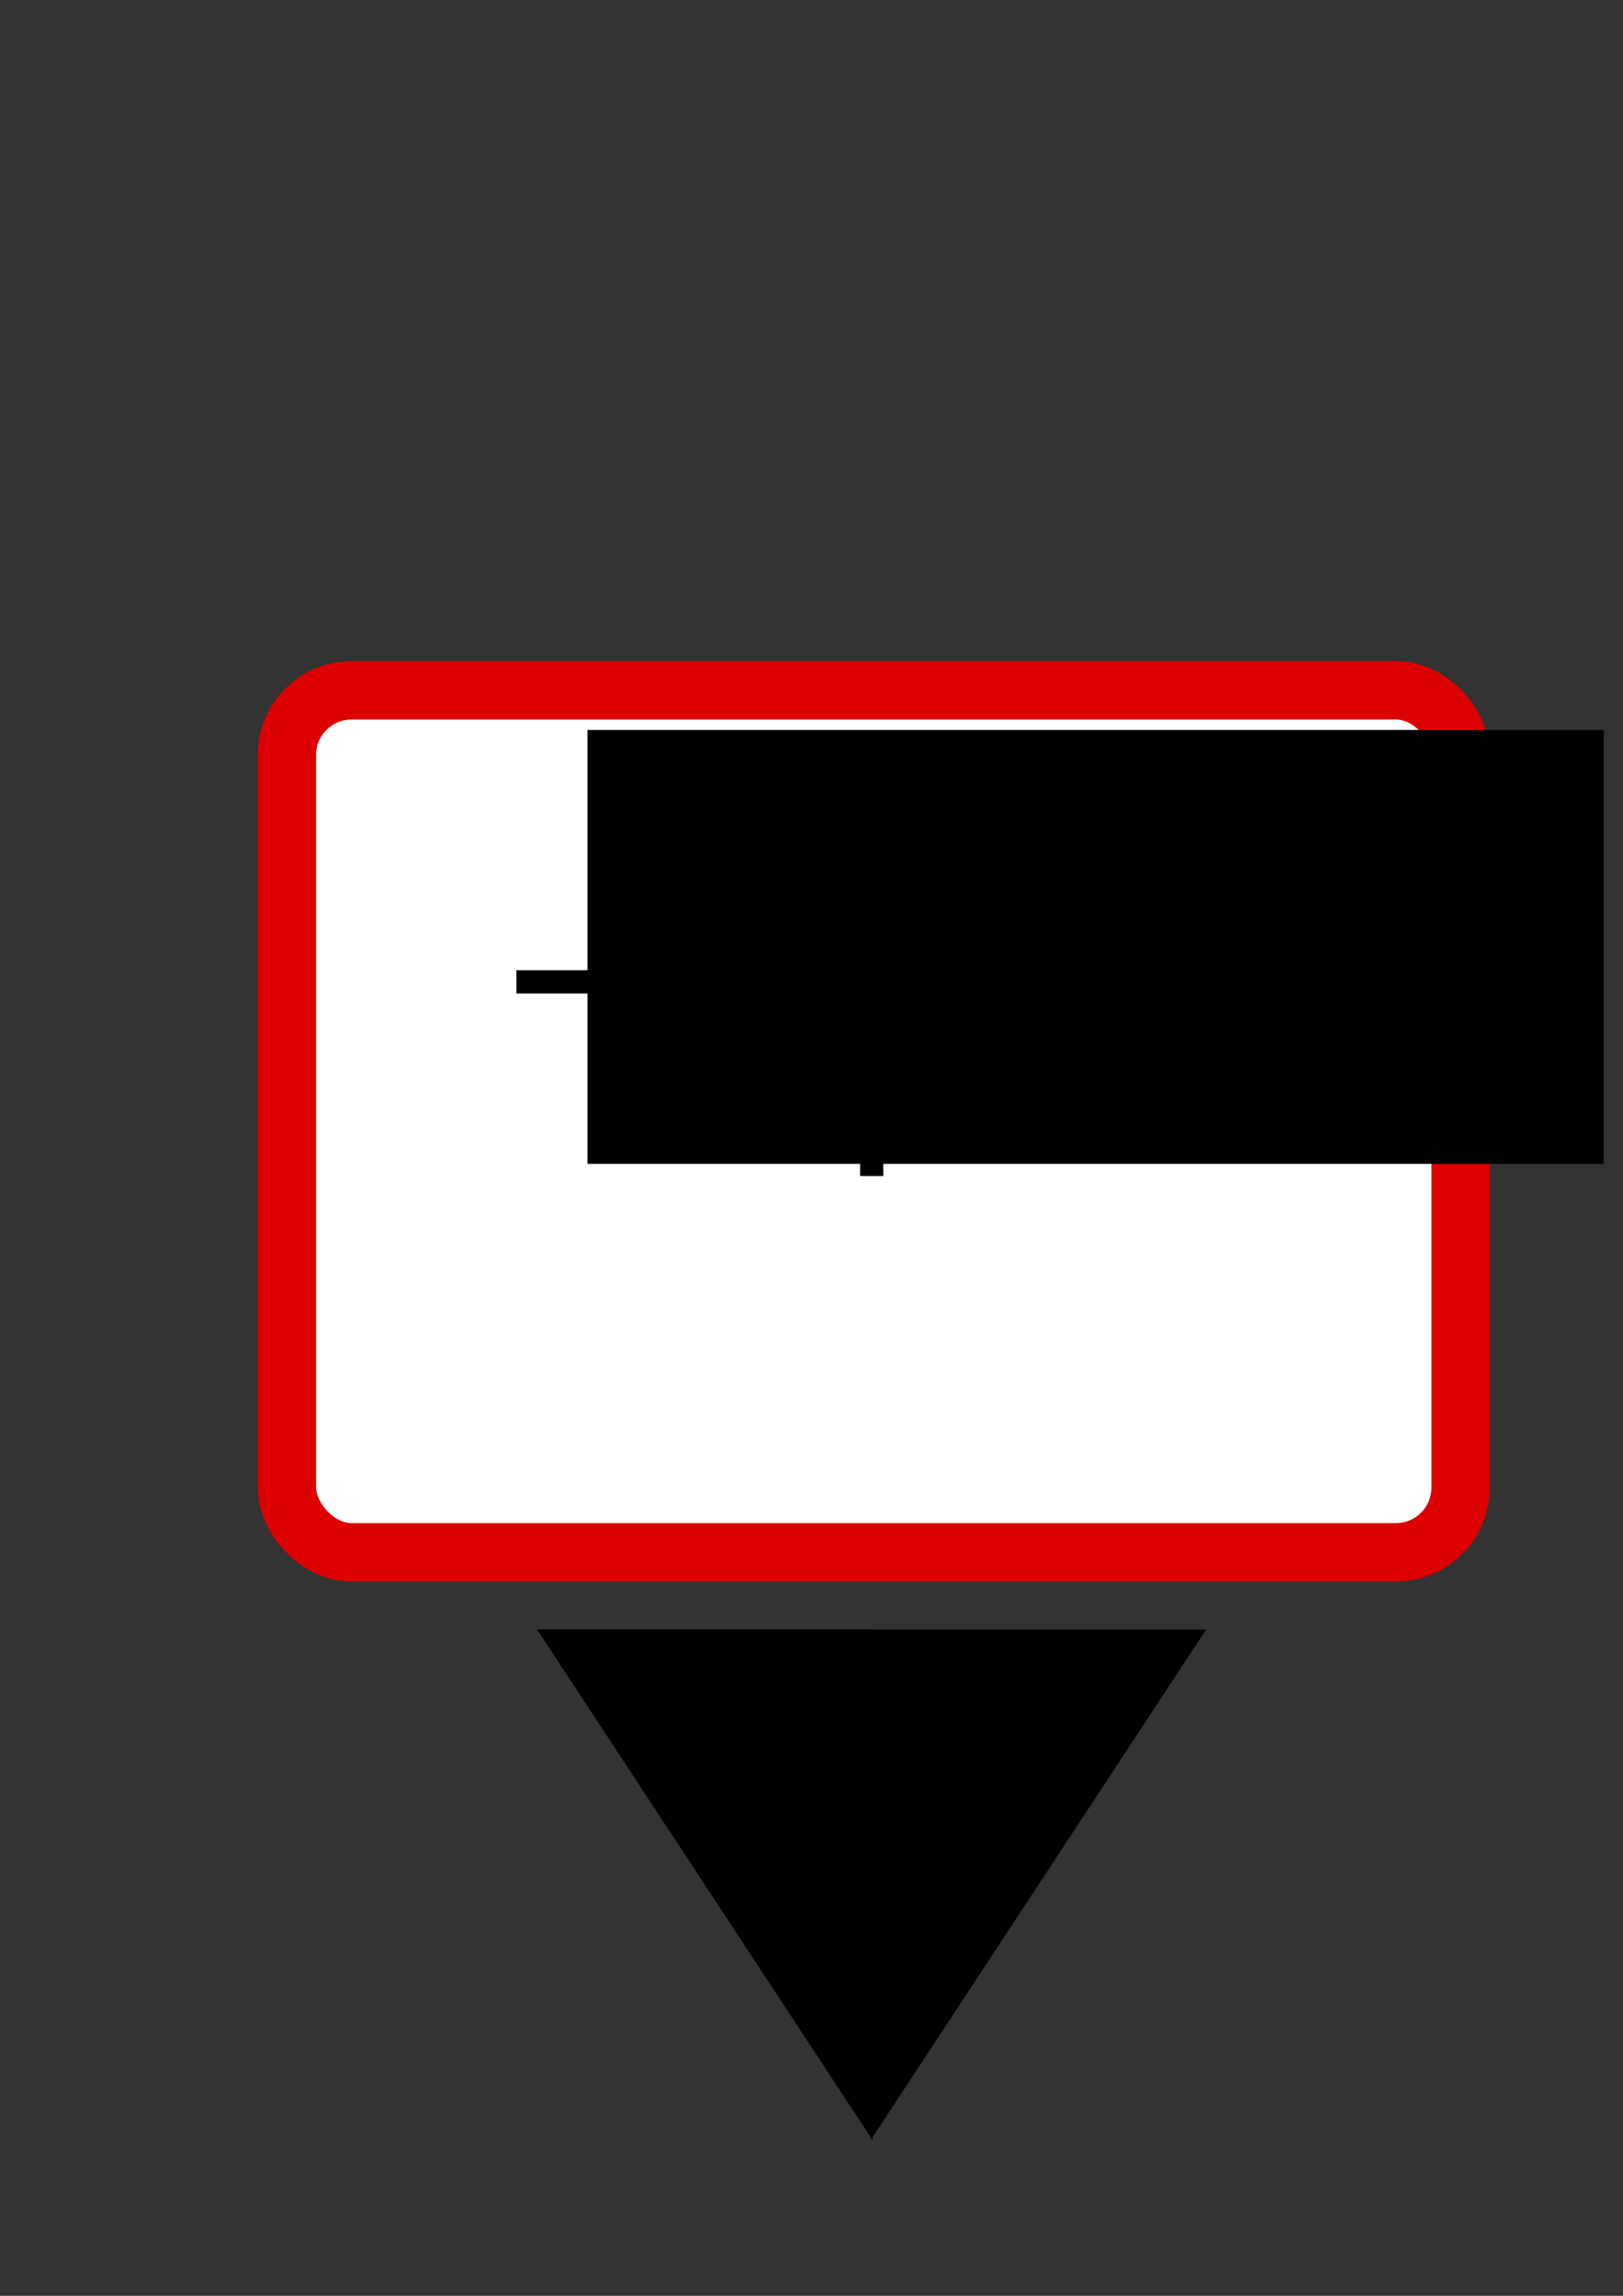 <?xml version="1.0" encoding="UTF-8" standalone="no"?>
<!-- Created with Inkscape (http://www.inkscape.org/) -->

<svg
   xmlns:dc="http://purl.org/dc/elements/1.1/"
   xmlns:cc="http://creativecommons.org/ns#"
   xmlns:rdf="http://www.w3.org/1999/02/22-rdf-syntax-ns#"
   xmlns:svg="http://www.w3.org/2000/svg"
   xmlns="http://www.w3.org/2000/svg"
   xmlns:xlink="http://www.w3.org/1999/xlink"
   xmlns:sodipodi="http://sodipodi.sourceforge.net/DTD/sodipodi-0.dtd"
   xmlns:inkscape="http://www.inkscape.org/namespaces/inkscape"
   width="210mm"
   height="297mm"
   viewBox="0 0 210 297"
   version="1.1"
   id="svg8"
   inkscape:version="0.92.3 (2405546, 2018-03-11)"
   sodipodi:docname="hydrant.svg">
  <rect x="0" y="0" width="210" height="297" fill="#333333" stroke="none"/>
  <defs
     id="defs2" />
  <sodipodi:namedview
     id="base"
     pagecolor="#ffffff"
     bordercolor="#666666"
     borderopacity="1.0"
     inkscape:pageopacity="0.0"
     inkscape:pageshadow="2"
     inkscape:zoom="0.7"
     inkscape:cx="333.79009"
     inkscape:cy="224.35657"
     inkscape:document-units="mm"
     inkscape:current-layer="layer1"
     showgrid="false"
     showguides="true"
     inkscape:guide-bbox="true"
     inkscape:window-width="2560"
     inkscape:window-height="1416"
     inkscape:window-x="0"
     inkscape:window-y="24"
     inkscape:window-maximized="1">
    <sodipodi:guide
       position="119.469,169.983"
       orientation="0,1"
       id="guide825"
       inkscape:locked="false" />
    <sodipodi:guide
       position="112.788,208.738"
       orientation="1,0"
       id="guide827"
       inkscape:locked="false" />
    <sodipodi:guide
       position="142.455,86.061"
       orientation="0,1"
       id="guide833"
       inkscape:locked="false" />
    <sodipodi:guide
       position="140.316,20.58"
       orientation="0,1"
       id="guide835"
       inkscape:locked="false" />
  </sodipodi:namedview>
  <g
     inkscape:label="Ebene 1"
     inkscape:groupmode="layer"
     id="layer1">
    <rect
       style="opacity:1;fill:#ffffff;fill-opacity:1;stroke:#dd0000;stroke-width:7.549;stroke-miterlimit:4;stroke-dasharray:none;stroke-dashoffset:0;stroke-opacity:1"
       id="rect815"
       width="151.864"
       height="111.506"
       x="37.123"
       y="89.304"
       ry="8.363" />
    <flowRoot
       xml:space="preserve"
       id="flowRoot817"
       style="font-style:normal;font-variant:normal;font-weight:normal;font-stretch:normal;font-size:28.222px;line-height:125%;font-family:Sans;-inkscape-font-specification:'Sans, Normal';font-variant-ligatures:normal;font-variant-caps:normal;font-variant-numeric:normal;font-feature-settings:normal;text-align:start;letter-spacing:0px;word-spacing:0px;writing-mode:lr-tb;text-anchor:start;fill:#000000;fill-opacity:1;stroke:none;stroke-width:0.265px;stroke-linecap:butt;stroke-linejoin:miter;stroke-opacity:1"
       transform="translate(15.875,-2.646)"><flowRegion
         id="flowRegion819"
         style="font-style:normal;font-variant:normal;font-weight:normal;font-stretch:normal;font-size:28.222px;font-family:Sans;-inkscape-font-specification:'Sans, Normal';font-variant-ligatures:normal;font-variant-caps:normal;font-variant-numeric:normal;font-feature-settings:normal;text-align:start;writing-mode:lr-tb;text-anchor:start;stroke-width:0.265px"><rect
           id="rect821"
           width="131.497"
           height="56.127"
           x="60.136"
           y="97.082"
           style="font-style:normal;font-variant:normal;font-weight:normal;font-stretch:normal;font-size:28.222px;font-family:Sans;-inkscape-font-specification:'Sans, Normal';font-variant-ligatures:normal;font-variant-caps:normal;font-variant-numeric:normal;font-feature-settings:normal;text-align:start;writing-mode:lr-tb;text-anchor:start;stroke-width:0.07px" /></flowRegion><flowPara
         id="flowPara823"
         style="font-style:normal;font-variant:normal;font-weight:normal;font-stretch:normal;font-size:28.222px;font-family:Sans;-inkscape-font-specification:'Sans, Normal';font-variant-ligatures:normal;font-variant-caps:normal;font-variant-numeric:normal;font-feature-settings:normal;text-align:start;writing-mode:lr-tb;text-anchor:start;stroke-width:0.265px">H100</flowPara></flowRoot>    <path
       style="fill:none;fill-rule:evenodd;stroke:#000000;stroke-width:3;stroke-linecap:butt;stroke-linejoin:miter;stroke-opacity:1;stroke-miterlimit:4;stroke-dasharray:none"
       d="M 66.817,127.017 H 159.56"
       id="path829"
       inkscape:connector-curvature="0" />
    <path
       style="fill:none;fill-rule:evenodd;stroke:#000000;stroke-width:3;stroke-linecap:butt;stroke-linejoin:miter;stroke-opacity:1;stroke-miterlimit:4;stroke-dasharray:none"
       d="m 112.788,127.017 v 25.123"
       id="path831"
       inkscape:connector-curvature="0" />
    <path
       style="fill:#000000;fill-rule:evenodd;stroke:#000000;stroke-width:0.265px;stroke-linecap:butt;stroke-linejoin:miter;stroke-opacity:1;fill-opacity:1"
       d="m 69.757,210.939 43.03,65.481 v -65.481 z"
       id="path837"
       inkscape:connector-curvature="0"
       inkscape:tile-cx="91.27254"
       inkscape:tile-cy="243.67971"
       inkscape:tile-w="43.40792"
       inkscape:tile-h="66.055514"
       inkscape:tile-x0="69.512109"
       inkscape:tile-y0="210.80691" />
    <g
       id="g4561">
      <use
         id="use4555"
         xlink:href="#path837"
         inkscape:tiled-clone-of="#path837"
         y="0"
         x="0" />
      <use
         height="100%"
         width="100%"
         id="use4557"
         transform="matrix(-1,0,0,1,225.575,0)"
         xlink:href="#path837"
         inkscape:tiled-clone-of="#path837"
         y="0"
         x="0" />
    </g>
  </g>
</svg>

